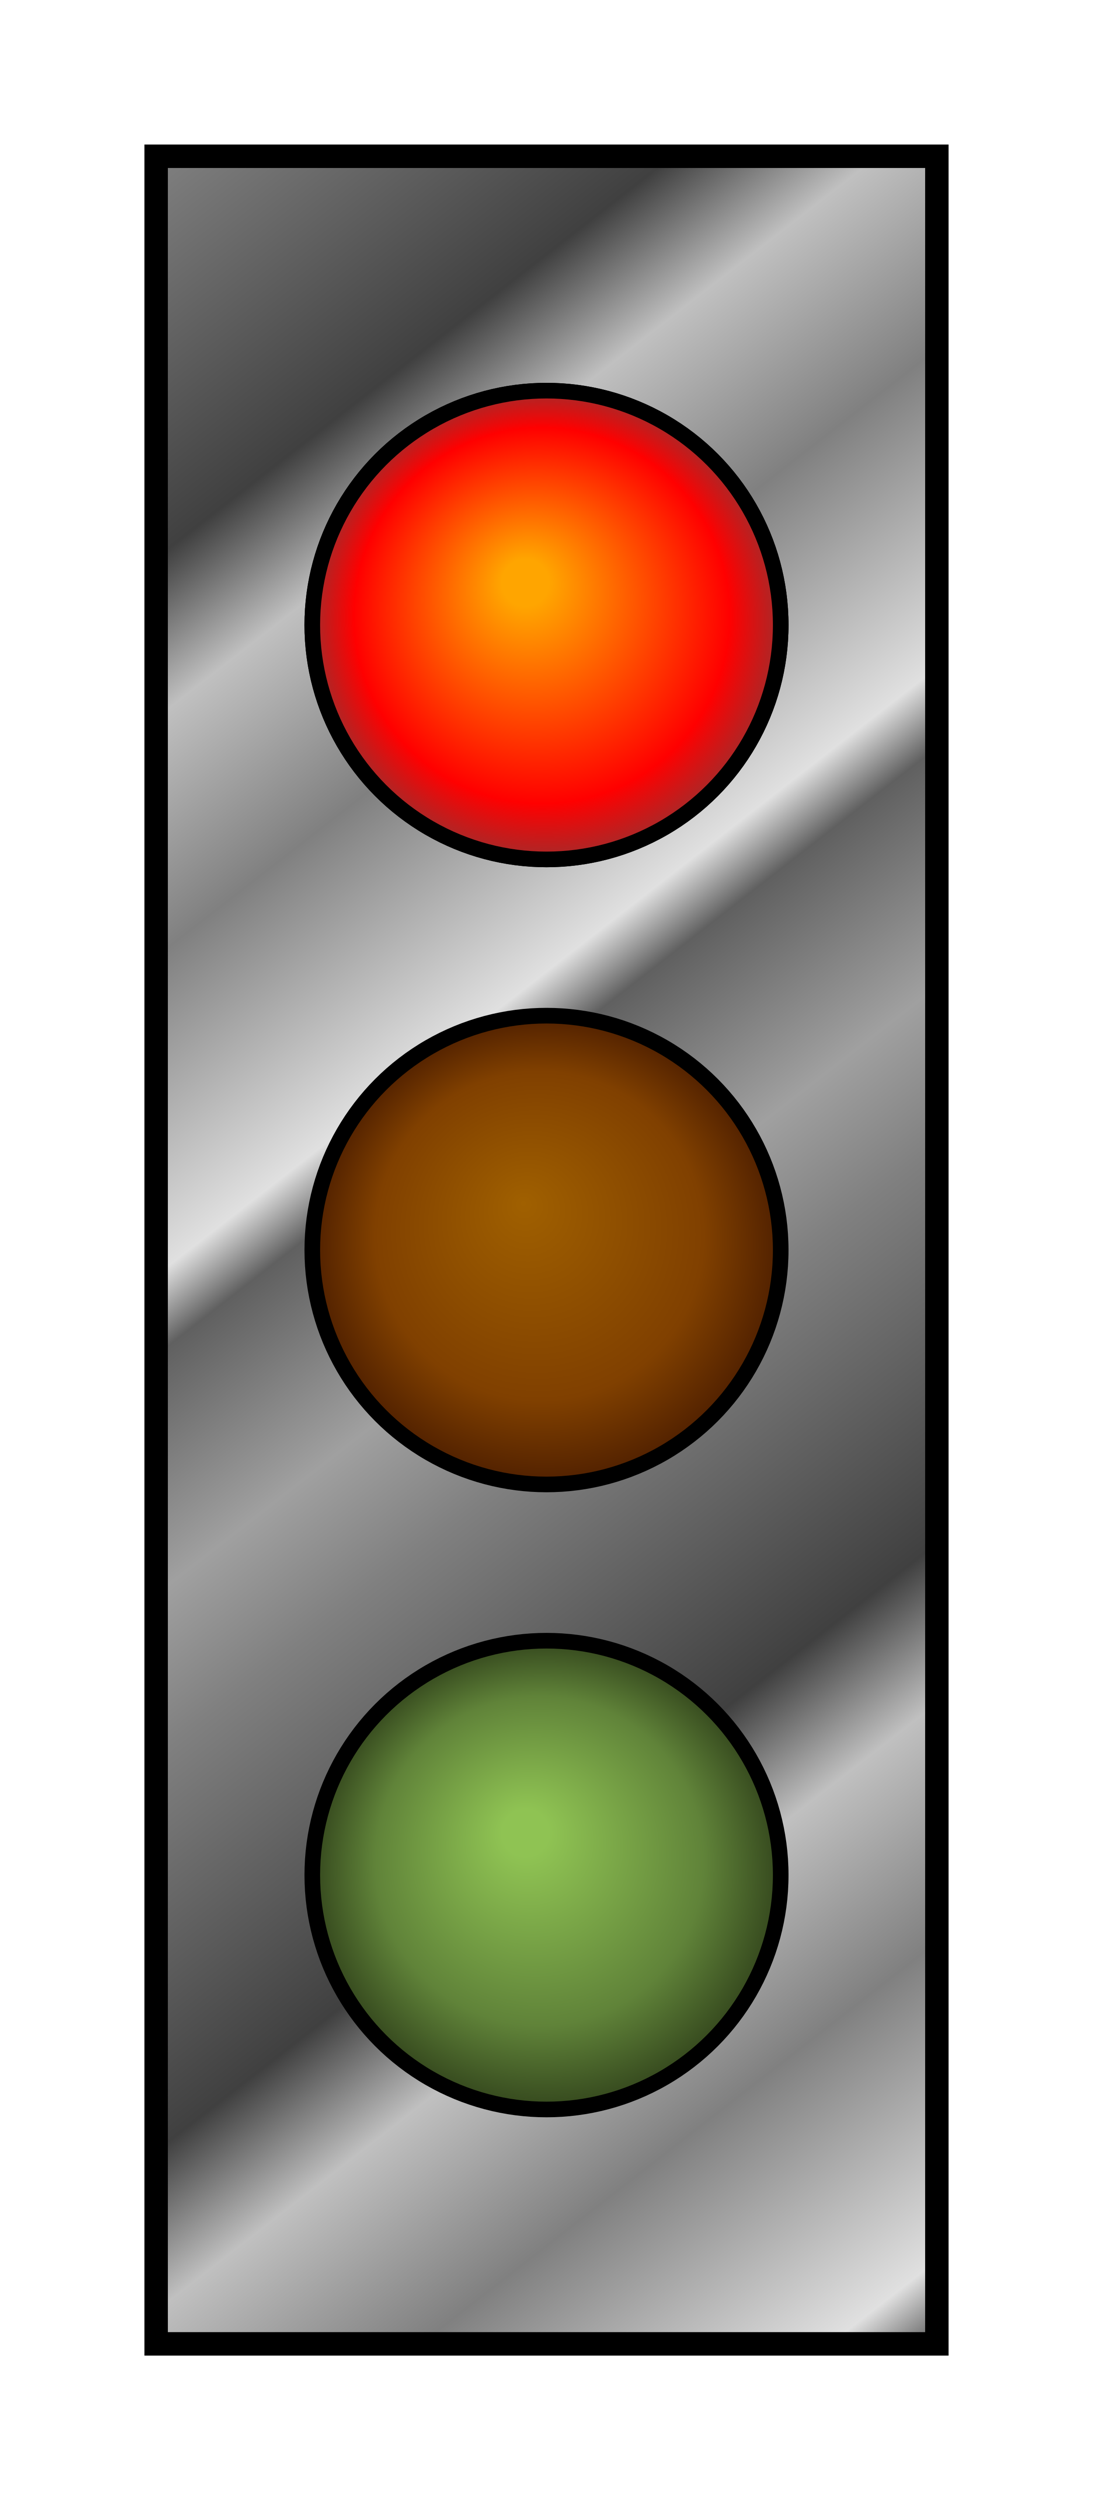 <svg xmlns="http://www.w3.org/2000/svg" xml:lang="en"
     xmlns:xlink="http://www.w3.org/1999/xlink"
     height="320px" width="140px" >
    <title>Gradient-Filled Stoplight</title>
    <defs>
        <circle id="light" cx="70" r="30" />
        <radialGradient id="red-light-on" fx="0.45" fy="0.4">
            <stop stop-color="orange" offset="0.1"/>
            <stop stop-color="red" offset="0.8"/>
            <stop stop-color="brown" offset="1.0"/>
        </radialGradient>
        <radialGradient id="red-light-off" fx="0.45" fy="0.4"> 1
            <stop stop-color="maroon" offset="0"/>
            <stop stop-color="#220000" offset="0.7"/>
            <stop stop-color="black" offset="1.0"/>
        </radialGradient>
        <radialGradient id="yellow-light-on" fx="0.45" fy="0.4">
            <stop stop-color="#e6e658" offset="0"/>
            <stop stop-color="yellow" offset="0.7"/>
            <stop stop-color="#a3a313" offset="1"/>
        </radialGradient>
        <radialGradient id="yellow-light-off" fx="0.45" fy="0.4">
            <stop stop-color="#A06000" offset="0"/>
            <stop stop-color="#804000" offset="0.7"/>
            <stop stop-color="#502000" offset="1"/>
        </radialGradient>
        <radialGradient id="green-light-on" fx="0.45" fy="0.4">
            <stop stop-color="#88FF00" offset="0.1"/>
            <stop stop-color="forestGreen" offset="0.7"/>
            <stop stop-color="darkGreen" offset="1.0"/>
        </radialGradient>
        <radialGradient id="green-light-off" fx="0.45" fy="0.4">
            <stop stop-color="#8fc353" offset="0.1"/>
            <stop stop-color="#608339" offset="0.7"/>
            <stop stop-color="#34471d" offset="1.0"/>
        </radialGradient>
        <linearGradient id="metal" spreadMethod="repeat"
                        gradientTransform="scale(0.7) rotate(75)">
            <stop stop-color="#808080" offset="0"/>
            <stop stop-color="#404040" offset="0.25"/>
            <stop stop-color="#C0C0C0" offset="0.35"/>
            <stop stop-color="#808080" offset="0.5"/>
            <stop stop-color="#E0E0E0" offset="0.7"/>
            <stop stop-color="#606060" offset="0.75"/>
            <stop stop-color="#A0A0A0" offset="0.9"/>
            <stop stop-color="#808080" offset="1"/>
        </linearGradient>
  </defs>
  <style>
    @keyframes cycle {
        33.3% { visibility: visible; }
        100%  { visibility: hidden;  }           
    }
    .lit {
        animation: cycle 9s step-start infinite; 2
    }
    .red    .lit { animation-delay: -3s; }
    .yellow .lit { animation-delay: -6s; }       
    .green  .lit { animation-delay:  0s; }                         
  </style>
  <rect x="20" y="20" width="100" height="280"
        fill="url(#metal)" stroke="black" stroke-width="3" />
  <g stroke="black" stroke-width="2">
    <g class="red light">                                  
      <use xlink:href="#light" y="80" fill="url(#red-light-off)" />
      <use class="lit"
           xlink:href="#light" y="80" fill="url(#red-light-on)" />
    </g>                                                   
    <g class="yellow light">
      <use xlink:href="#light" y="160"
           fill="url(#yellow-light-off)" />
      <use class="lit" xlink:href="#light" y="160"
           fill="url(#yellow-light-on)" visibility="hidden" /> 
    </g>
    <g class="green light">
      <use xlink:href="#light" y="240"
           fill="url(#green-light-off)" />
      <use class="lit" xlink:href="#light" y="240"
           fill="url(#green-light-on)" visibility="hidden" />
    </g>
  </g>
</svg>